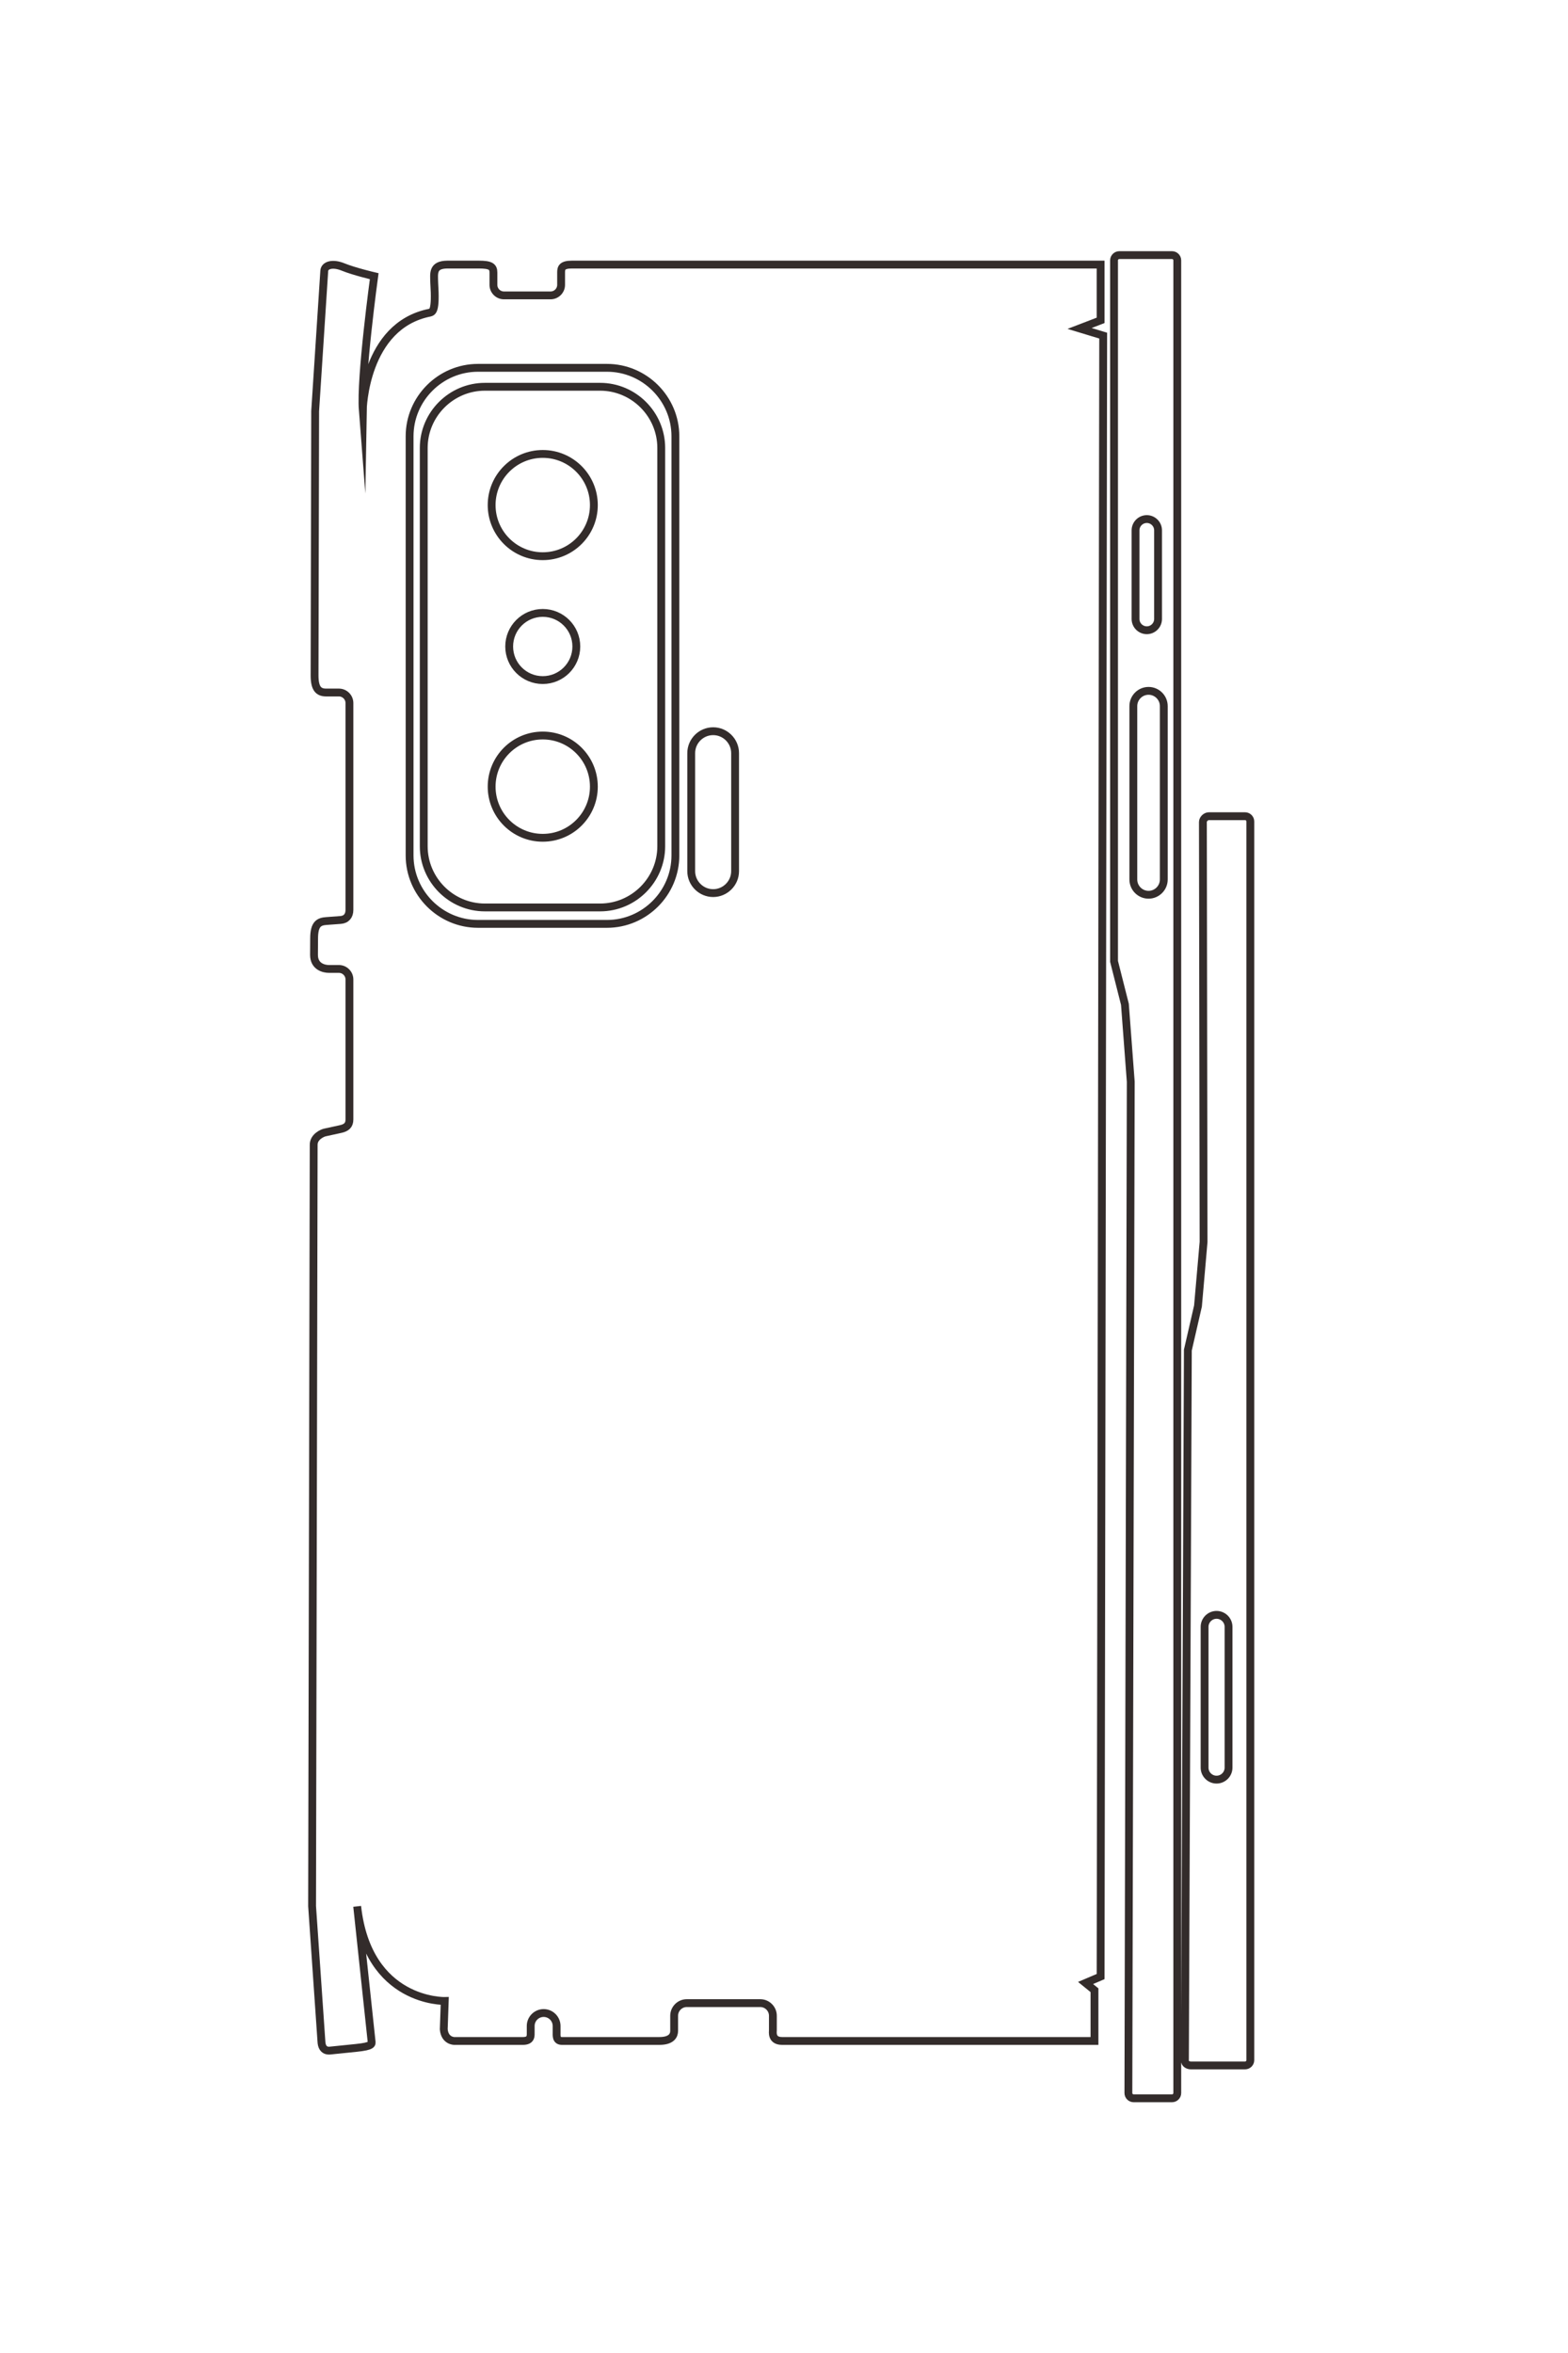 <?xml version="1.0" encoding="UTF-8"?>
<!DOCTYPE svg PUBLIC "-//W3C//DTD SVG 1.1//EN" "http://www.w3.org/Graphics/SVG/1.1/DTD/svg11.dtd">
<!-- Creator: CorelDRAW 2020 (64-Bit) -->
<svg xmlns="http://www.w3.org/2000/svg" xml:space="preserve" width="40mm" height="60mm" version="1.1" style="shape-rendering:geometricPrecision; text-rendering:geometricPrecision; image-rendering:optimizeQuality; fill-rule:evenodd; clip-rule:evenodd"
viewBox="0 0 4000 6000"
 xmlns:xlink="http://www.w3.org/1999/xlink"
 xmlns:xodm="http://www.corel.com/coreldraw/odm/2003">
 <defs>
  <style type="text/css">
   <![CDATA[
    .str0 {stroke:#332C2B;stroke-width:20;stroke-miterlimit:22.926}
    .fil0 {fill:none}
   ]]>
  </style>
 </defs>
 <g id="图层_x0020_1">
  <path class="fil0 str0" d="M-23142.4 -2938.46l0 -0.01c0,-62.58 51.19,-113.77 113.77,-113.77l1337.04 0c62.58,0 113.77,51.19 113.77,113.77l0 0.01c0,62.58 -51.19,113.77 -113.77,113.77l-1337.04 0c-62.58,0 -113.77,-51.19 -113.77,-113.77zm-8773.31 645.93l0 -0.02c0,-79.55 65.09,-144.63 144.64,-144.63l1646.76 0c79.55,0 144.64,65.08 144.64,144.63l0 0.02c0,79.55 -65.09,144.63 -144.64,144.63l-1646.76 0c-79.55,0 -144.64,-65.08 -144.64,-144.63zm-1631.17 16.73l0 -0.01c0,-58.85 48.14,-106.99 106.99,-106.99l841.74 0c58.85,0 106.99,48.14 106.99,106.99l0 0.01c0,58.85 -48.14,106.99 -106.99,106.99l-841.74 0c-58.85,0 -106.99,-48.14 -106.99,-106.99zm2821.33 -588.9l0 -344.5c0,-27.5 22.53,-50 50.01,-50l11761.29 0c27.47,0 50.01,22.51 50.01,50l0 515.15c0,27.47 -17.24,56.18 -44.72,56.07l-6747.16 -27.78 -418.53 -96.21 -608.2 -53.07 -3987.4 6.41c-27.48,0.03 -55.3,-28.57 -55.3,-56.07zm-5327.45 850.02l0 -500.61c0,-27.5 22.44,-50 49.91,-50l17401.07 0c27.46,0 49.91,22.51 49.91,50l0 364.35c0,27.48 -22.44,50.06 -49.91,50l-9602.03 -22.49 -735.18 55.43 -407.83 103.32 -6656.03 0c-27.47,0 -49.91,-22.5 -49.91,-50zm4520.41 3720.34l0 -0.01c0,-114.6 93.76,-208.36 208.36,-208.36l1120.52 0c114.6,0 208.36,93.76 208.36,208.36l0 0.01c0,114.6 -93.76,208.36 -208.36,208.36l-1120.52 0c-114.6,0 -208.36,-93.76 -208.36,-208.36zm41.01 1618.66c0,-268.14 217.38,-485.52 485.52,-485.52 268.14,0 485.52,217.38 485.52,485.52 0,268.14 -217.38,485.52 -485.52,485.52 -268.14,0 -485.52,-217.38 -485.52,-485.52zm-1164.2 0c0,-176.1 142.76,-318.86 318.86,-318.86 176.1,0 318.86,142.76 318.86,318.86 0,176.1 -142.76,318.86 -318.86,318.86 -176.1,0 -318.86,-142.76 -318.86,-318.86zm-1509.43 0c0,-268.14 217.38,-485.52 485.52,-485.52 268.14,0 485.52,217.38 485.52,485.52 0,268.14 -217.38,485.52 -485.52,485.52 -268.14,0 -485.52,-217.38 -485.52,-485.52zm-637.7 549.67l0 -1094.4c0,-319.44 261.35,-580.79 580.79,-580.79l3782.17 0c319.44,0 580.79,261.35 580.79,580.79l0 1094.4c0,319.44 -261.35,580.79 -580.79,580.79l-3782.17 0c-319.44,0 -580.79,-261.35 -580.79,-580.79zm-179.96 65.2l0 -1224.8c0,-357.5 292.49,-649.99 649.99,-649.99l3979.79 0c357.5,0 649.99,292.49 649.99,649.99l0 1224.8c0,357.5 -292.49,649.99 -649.99,649.99l-3979.79 0c-357.5,0 -649.99,-292.49 -649.99,-649.99zm-980.31 290.54l0 -297.62c0,-111.03 19.35,-139.22 75.08,-139.22l117.51 0c54.99,0 100,-45 100,-100l0 -442.94c0,-55 -45,-100 -100,-100l-117.51 0c-42.52,0 -75.08,-8.01 -75.08,-102.83l0 -4881.9 529.72 0 76.73 199.76 68.13 -224.23 15580.67 24.47 60.85 142.87 68.8 -84.66 481.69 0 0 2827.54c0,103.29 -86.34,87.24 -103.89,87.24l-135.38 0c-66,0 -120,54.02 -120,120l0 697.96c0,65.99 54.01,120 120,120l143.65 0c40.69,0 95.62,22.97 95.62,139.5l0 926.43c0,57.07 -51.99,50.63 -84.75,50.63l-57.56 0c-67.67,0 -123.03,55.36 -123.03,123.03l0 0.01c0,67.67 55.36,123.03 123.03,123.03l57.56 0c32.75,0 84.75,-7.35 84.75,73.78l0 652.83c0,0 -0.02,89.96 -111.15,99.22l-268.56 -9.26c0,0 18.49,729.85 -898.3,831.72l1280.61 -136.59c25.69,-2.74 47.62,-11.9 63.5,146.85l25.14 246.06c1.35,13.23 9.25,79.38 -87.32,83.35l-1284.57 88.62 -7229.2 -15.14c-76.72,0 -111.63,-86.3 -115.68,-104.84l-33.07 -151.24c-11.75,-53.73 -35.74,-83.46 -90.74,-83.46l-1329.3 0c-55,0 -100,45.01 -100,100l0 93.81c0,45.46 -19.8,142.64 -133.35,142.64l-155.43 -0.98c-141.01,0 -161.17,-47.94 -166.31,-117.31l-9.93 -134.04c-4.06,-54.85 -40.36,-84.12 -95.36,-84.12l-1964.31 0c-55,0 -100,45.02 -100,100l0 121.48c0,72.41 -38.06,109.59 -162.63,109.59l-2509.61 -5.5 -1332.18 -86.65c-51.36,-3.34 -78.06,-76.07 -35.73,-179.26 42.33,-103.19 87.31,-295.02 87.31,-295.02 0,0 964.42,132.29 1271.34,108.48 0,0 -800.34,-13.24 -924.69,-635.02 -7.94,-27.12 -9.26,-61.52 -284.43,-43.66 -89.96,1.98 -171.33,18.52 -172.64,-125.41z"/>
  <path class="fil0 str0" d="M1141.41 674.65l79.93 0c29.82,0 37.39,5.2 37.39,20.16l0 31.56c0,14.77 12.08,26.86 26.85,26.86l118.96 0c14.77,0 26.85,-12.09 26.85,-26.86l0 -31.56c0,-11.42 2.16,-20.16 27.62,-20.16l1348.67 0 0 142.26 -53.65 20.61 60.22 18.29 -6.57 4184.31 -38.37 16.35 22.74 18.47 0 129.36 -796.96 0c-27.74,0 -23.43,-23.18 -23.43,-27.9l0 -36.35c0,-17.73 -14.51,-32.23 -32.22,-32.23l-187.45 0c-17.72,0 -32.22,14.5 -32.22,32.23l0 38.57c0,10.93 -6.17,25.68 -37.47,25.68l-248.8 0c-15.32,0 -13.59,-13.96 -13.59,-22.76l0 -15.45c0,-18.18 -14.87,-33.04 -33.05,-33.04l0 0c-18.17,0 -33.04,14.86 -33.04,33.04l0 15.45c0,8.8 1.98,22.76 -19.81,22.76l-175.33 0c0,0 -24.15,0 -26.64,-29.85l2.49 -72.12c0,0 -196.01,4.97 -223.37,-241.25l36.68 343.92c0.74,6.9 3.2,12.79 -39.43,17.06l-66.09 6.75c-3.55,0.36 -21.31,2.48 -22.38,-23.45l-23.8 -344.98 4.07 -1941.46c0,-20.61 23.17,-29.98 28.15,-31.07l40.62 -8.88c14.43,-3.16 22.41,-9.6 22.41,-24.37l0 -356.99c0,-14.77 -12.09,-26.86 -26.85,-26.86l-25.2 0c-12.21,0 -38.3,-5.32 -38.3,-35.81l0.26 -41.74c0,-37.87 12.87,-43.29 31.5,-44.67l36 -2.66c14.73,-1.09 22.59,-10.84 22.59,-25.61l0 -527.53c0,-14.77 -12.09,-26.86 -26.85,-26.86l-32.63 0c-19.44,0 -29.43,-10.22 -29.43,-43.67l1.48 -673.98 23.27 -357.77c0.9,-13.79 20.43,-20.96 48.14,-9.59 27.71,11.37 79.23,23.44 79.23,23.44 0,0 -35.53,259.01 -29.13,341.43 0,0 3.55,-214.93 170.54,-248.33 7.28,-2.13 16.52,-2.49 11.72,-76.39 -0.53,-24.16 -4.97,-46.01 33.68,-46.36zm78.03 263.27l328.93 0c96.01,0 174.56,78.55 174.56,174.56l0 1068.8c0,96.01 -78.55,174.56 -174.56,174.56l-328.93 0c-96.01,0 -174.56,-78.55 -174.56,-174.56l0 -1068.8c0,-96.01 78.55,-174.56 174.56,-174.56zm17.51 48.33l293.91 0c85.79,0 155.97,70.19 155.97,155.98l0 1015.73c0,85.78 -70.18,155.97 -155.97,155.97l-293.91 0c-85.79,0 -155.98,-70.19 -155.98,-155.97l0 -1015.73c0,-85.79 70.19,-155.98 155.98,-155.98zm147.62 171.26c72.01,0 130.39,58.38 130.39,130.39 0,72.01 -58.38,130.39 -130.39,130.39 -72.02,0 -130.39,-58.38 -130.39,-130.39 0,-72.01 58.37,-130.39 130.39,-130.39zm0 405.37c47.29,0 85.63,38.34 85.63,85.63 0,47.29 -38.34,85.63 -85.63,85.63 -47.3,0 -85.64,-38.34 -85.64,-85.63 0,-47.29 38.34,-85.63 85.64,-85.63zm0 312.65c72.01,0 130.39,58.38 130.39,130.39 0,72.01 -58.38,130.39 -130.39,130.39 -72.02,0 -130.39,-58.38 -130.39,-130.39 0,-72.01 58.37,-130.39 130.39,-130.39zm434.7 -11.01l0 0c30.78,0 55.96,25.18 55.96,55.96l0 300.92c0,30.78 -25.18,55.96 -55.96,55.96l0 0c-30.78,0 -55.96,-25.18 -55.96,-55.96l0 -300.92c0,-30.78 25.18,-55.96 55.96,-55.96zm1036.1 -1213.99l134.45 0c7.38,0 13.43,6.03 13.43,13.4l0 4673.19c0,7.38 -6.05,13.41 -13.43,13.41l-97.85 0c-7.38,0 -13.45,-6.03 -13.43,-13.41l6.04 -2578.69 -14.89 -197.44 -27.74 -109.53 0 -1787.53c0,-7.37 6.04,-13.4 13.42,-13.4zm228.28 1430.73l92.52 0c7.39,0 13.43,6.05 13.43,13.43l0 3158.58c0,7.38 -6.05,13.43 -13.43,13.43l-138.35 0c-7.37,0 -15.08,-4.63 -15.05,-12.01l7.46 -1812 25.84 -112.4 14.25 -163.33 -1.72 -1070.85c-0.01,-7.38 7.67,-14.85 15.05,-14.85zm-158.15 -757.69l0 0c15.81,0 28.74,12.93 28.74,28.73l0 226.06c0,15.8 -12.93,28.73 -28.74,28.73l0 0c-15.8,0 -28.73,-12.93 -28.73,-28.73l0 -226.06c0,-15.8 12.93,-28.73 28.73,-28.73zm4.49 438.06l0.01 0c21.36,0 38.84,17.48 38.84,38.84l0 442.25c0,21.37 -17.48,38.85 -38.84,38.85l-0.01 0c-21.36,0 -38.84,-17.48 -38.84,-38.85l0 -442.25c0,-21.36 17.48,-38.84 38.84,-38.84zm173.47 2356.14l0.01 0c16.8,0 30.55,13.75 30.55,30.55l0 359.08c0,16.8 -13.75,30.55 -30.55,30.55l-0.01 0c-16.8,0 -30.55,-13.75 -30.55,-30.55l0 -359.08c0,-16.8 13.75,-30.55 30.55,-30.55z"/>
 </g>
</svg>
